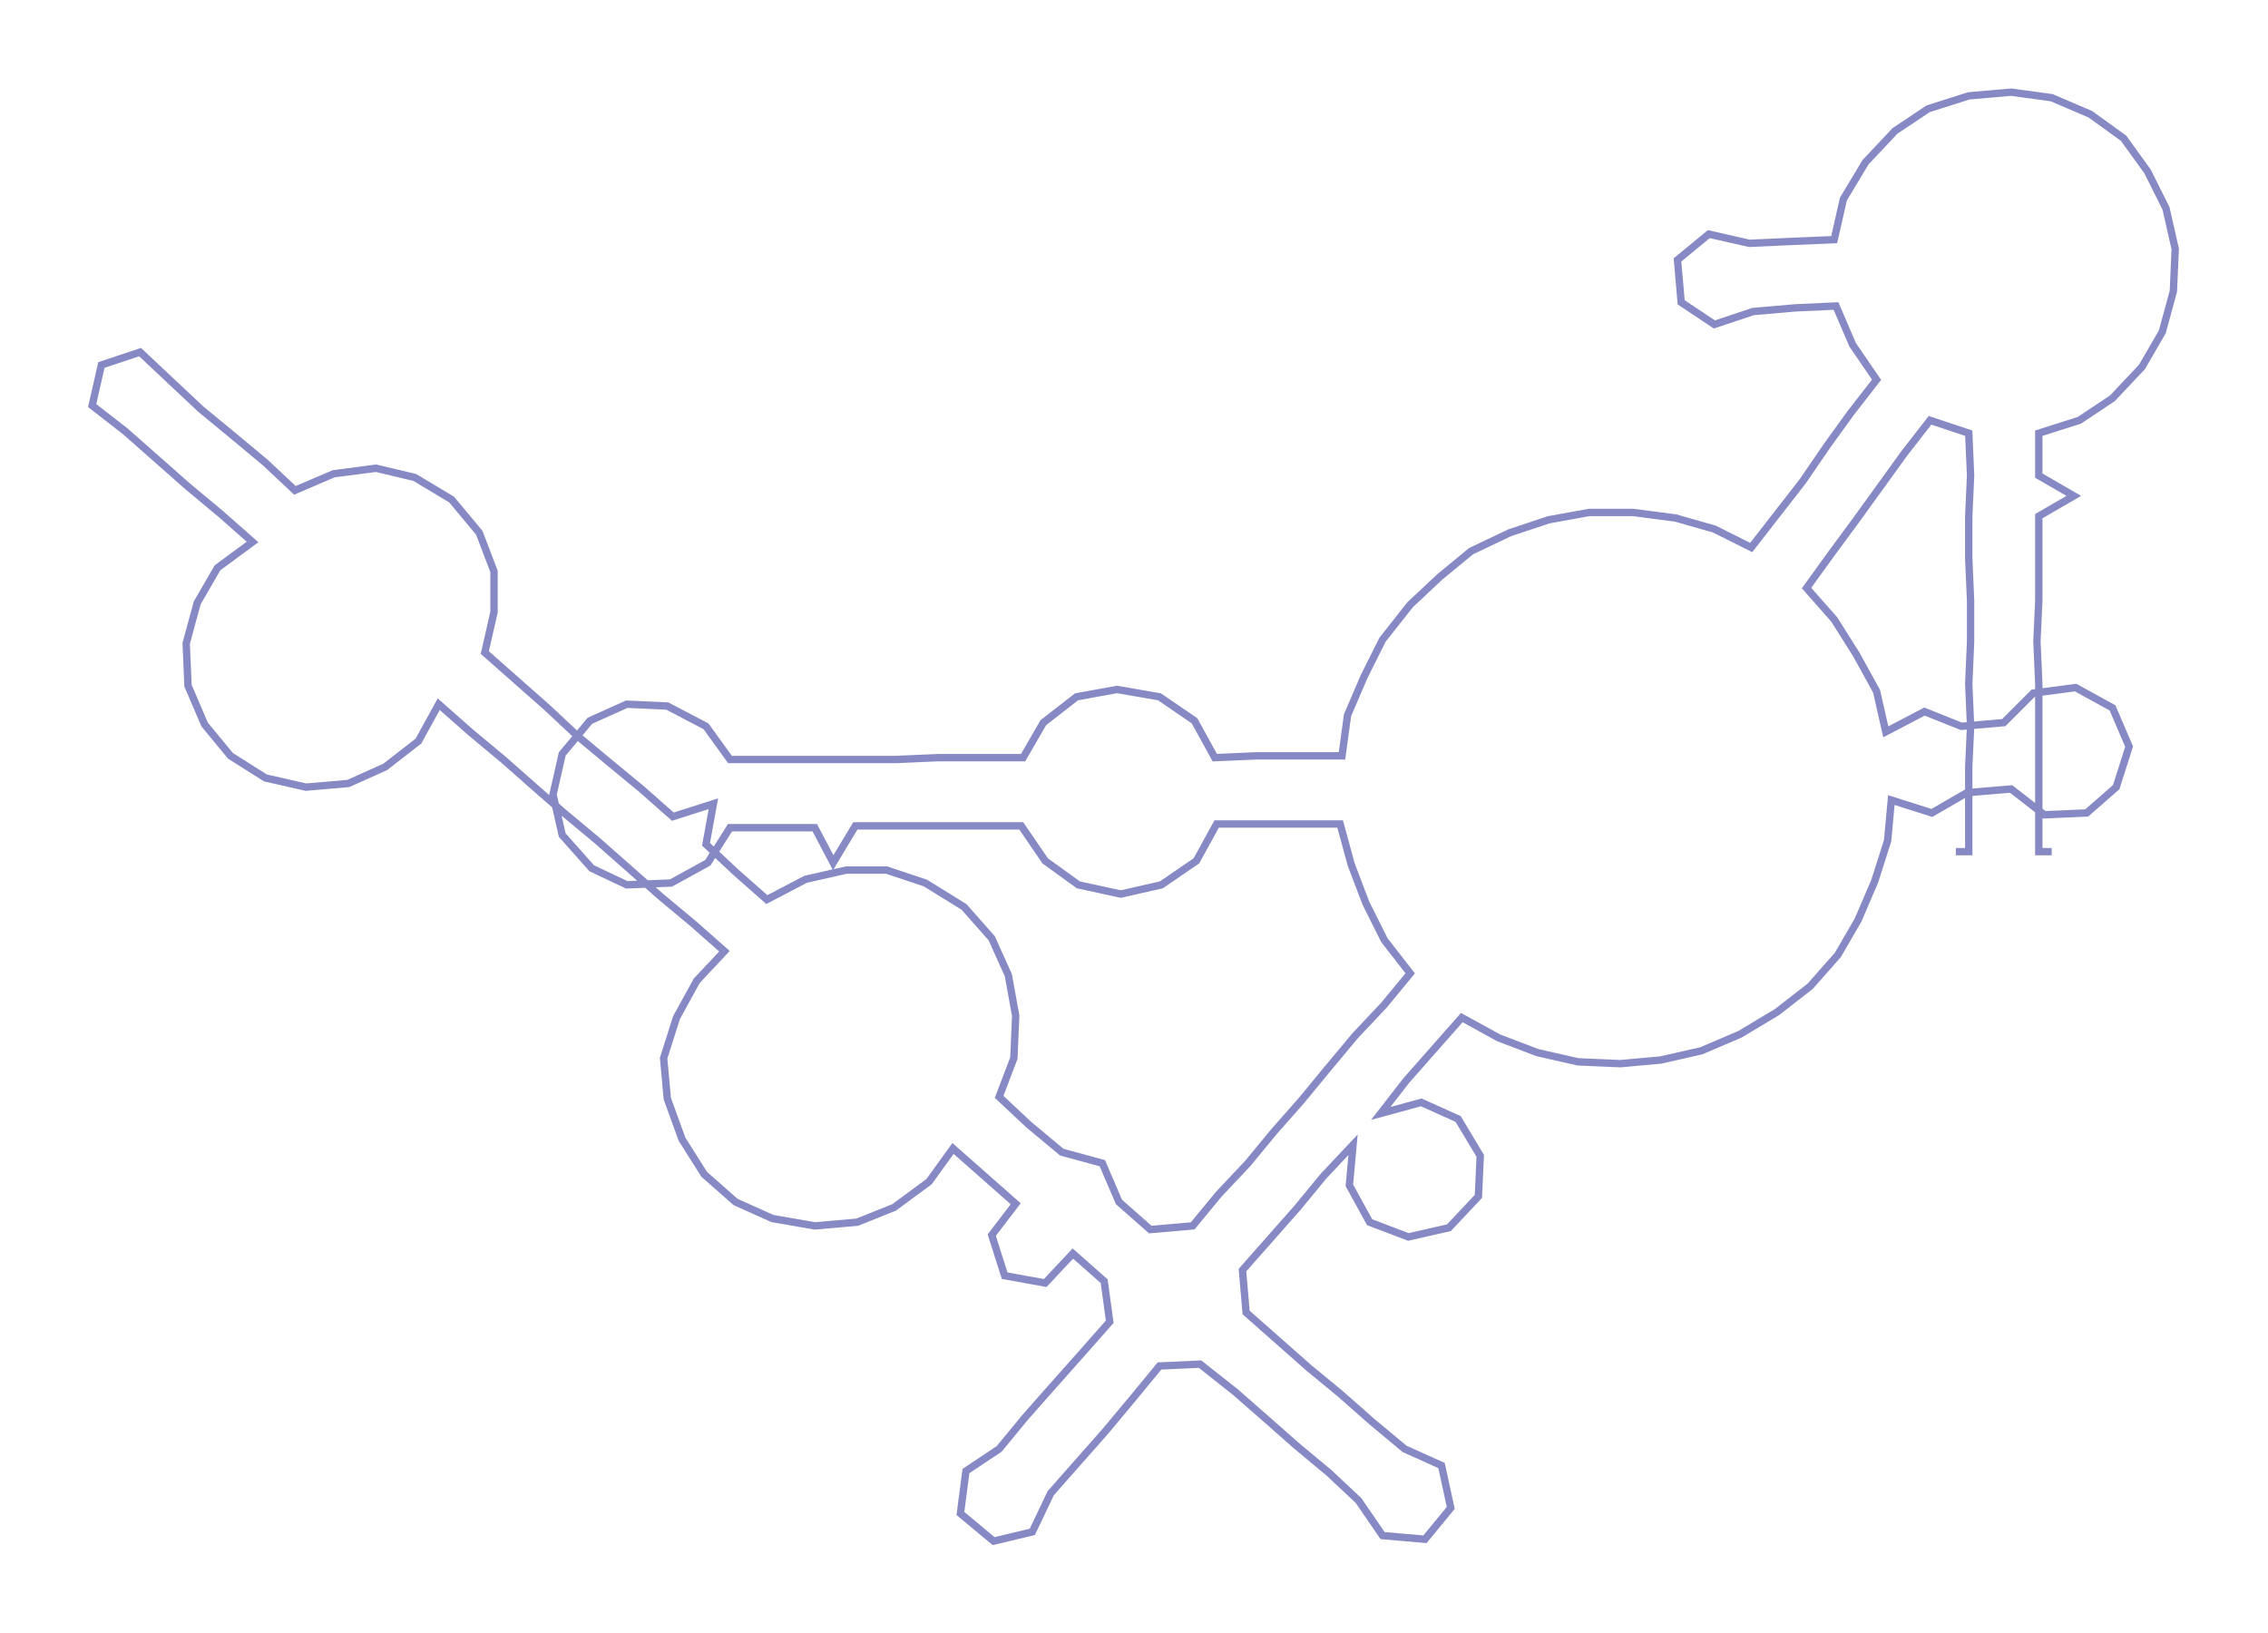 <ns0:svg xmlns:ns0="http://www.w3.org/2000/svg" width="300px" height="216.038px" viewBox="0 0 1230.34 886.0"><ns0:path style="stroke:#8789c5;stroke-width:4px;fill:none;" d="M1061 462 L1061 462 L1068 462 L1068 439 L1068 416 L1069 394 L1068 371 L1069 348 L1069 326 L1068 303 L1068 280 L1069 258 L1068 235 L1047 228 L1033 246 L1020 264 L1007 282 L993 301 L980 319 L995 336 L1007 355 L1018 375 L1023 397 L1044 386 L1064 394 L1087 392 L1103 376 L1126 373 L1146 384 L1155 405 L1148 427 L1132 441 L1109 442 L1091 428 L1067 430 L1048 441 L1026 434 L1024 456 L1017 478 L1008 499 L997 518 L982 535 L964 549 L944 561 L923 570 L901 575 L879 577 L856 576 L834 571 L813 563 L793 552 L778 569 L763 586 L749 604 L771 598 L791 607 L803 627 L802 649 L786 666 L764 671 L743 663 L732 643 L734 621 L718 638 L704 655 L689 672 L674 689 L676 712 L693 727 L710 742 L727 756 L744 771 L762 786 L782 795 L787 818 L773 835 L750 833 L737 814 L721 799 L703 784 L686 769 L670 755 L651 740 L629 741 L615 758 L600 776 L585 793 L570 810 L560 831 L539 836 L521 821 L524 798 L542 786 L556 769 L571 752 L587 734 L602 717 L599 695 L582 680 L567 696 L545 692 L538 670 L551 653 L534 638 L517 623 L504 641 L485 655 L465 663 L442 665 L419 661 L399 652 L382 637 L370 618 L362 596 L360 574 L367 552 L378 532 L393 516 L376 501 L358 486 L341 471 L324 456 L306 441 L290 427 L273 412 L255 397 L238 382 L227 402 L209 416 L189 425 L166 427 L144 422 L125 410 L111 393 L102 372 L101 349 L107 327 L118 308 L137 294 L120 279 L102 264 L85 249 L68 234 L50 220 L55 198 L76 191 L93 207 L109 222 L126 236 L144 251 L160 266 L181 257 L204 254 L225 259 L245 271 L260 289 L268 310 L268 332 L263 354 L280 369 L297 384 L313 399 L331 414 L348 428 L365 443 L387 436 L383 458 L399 473 L416 488 L437 477 L459 472 L481 472 L502 479 L523 492 L538 509 L547 529 L551 551 L550 574 L542 595 L558 610 L576 625 L598 631 L607 652 L624 667 L647 665 L661 648 L677 631 L691 614 L706 597 L720 580 L735 562 L751 545 L765 528 L751 510 L741 490 L733 469 L727 447 L705 447 L682 447 L660 447 L649 467 L630 480 L608 485 L585 480 L567 467 L554 448 L532 448 L510 448 L487 448 L464 448 L452 468 L442 449 L419 449 L396 449 L384 468 L364 479 L340 480 L321 471 L305 453 L300 431 L305 409 L320 391 L340 382 L362 383 L383 394 L396 412 L418 412 L442 412 L463 412 L486 412 L509 411 L533 411 L555 411 L566 392 L584 378 L606 374 L629 378 L648 391 L659 411 L682 410 L706 410 L728 410 L731 388 L740 367 L750 347 L765 328 L781 313 L798 299 L819 289 L840 282 L862 278 L886 278 L909 281 L930 287 L950 297 L964 279 L978 261 L991 242 L1004 224 L1018 206 L1005 187 L996 166 L974 167 L951 169 L930 176 L912 164 L910 141 L927 127 L949 132 L971 131 L995 130 L1000 108 L1012 88 L1028 71 L1046 59 L1068 52 L1091 50 L1113 53 L1134 62 L1152 75 L1165 93 L1175 113 L1180 135 L1179 158 L1173 180 L1162 199 L1146 216 L1128 228 L1106 235 L1106 258 L1125 269 L1106 280 L1106 303 L1106 326 L1105 348 L1106 371 L1106 394 L1106 416 L1106 439 L1106 462 L1113 462" /></ns0:svg>